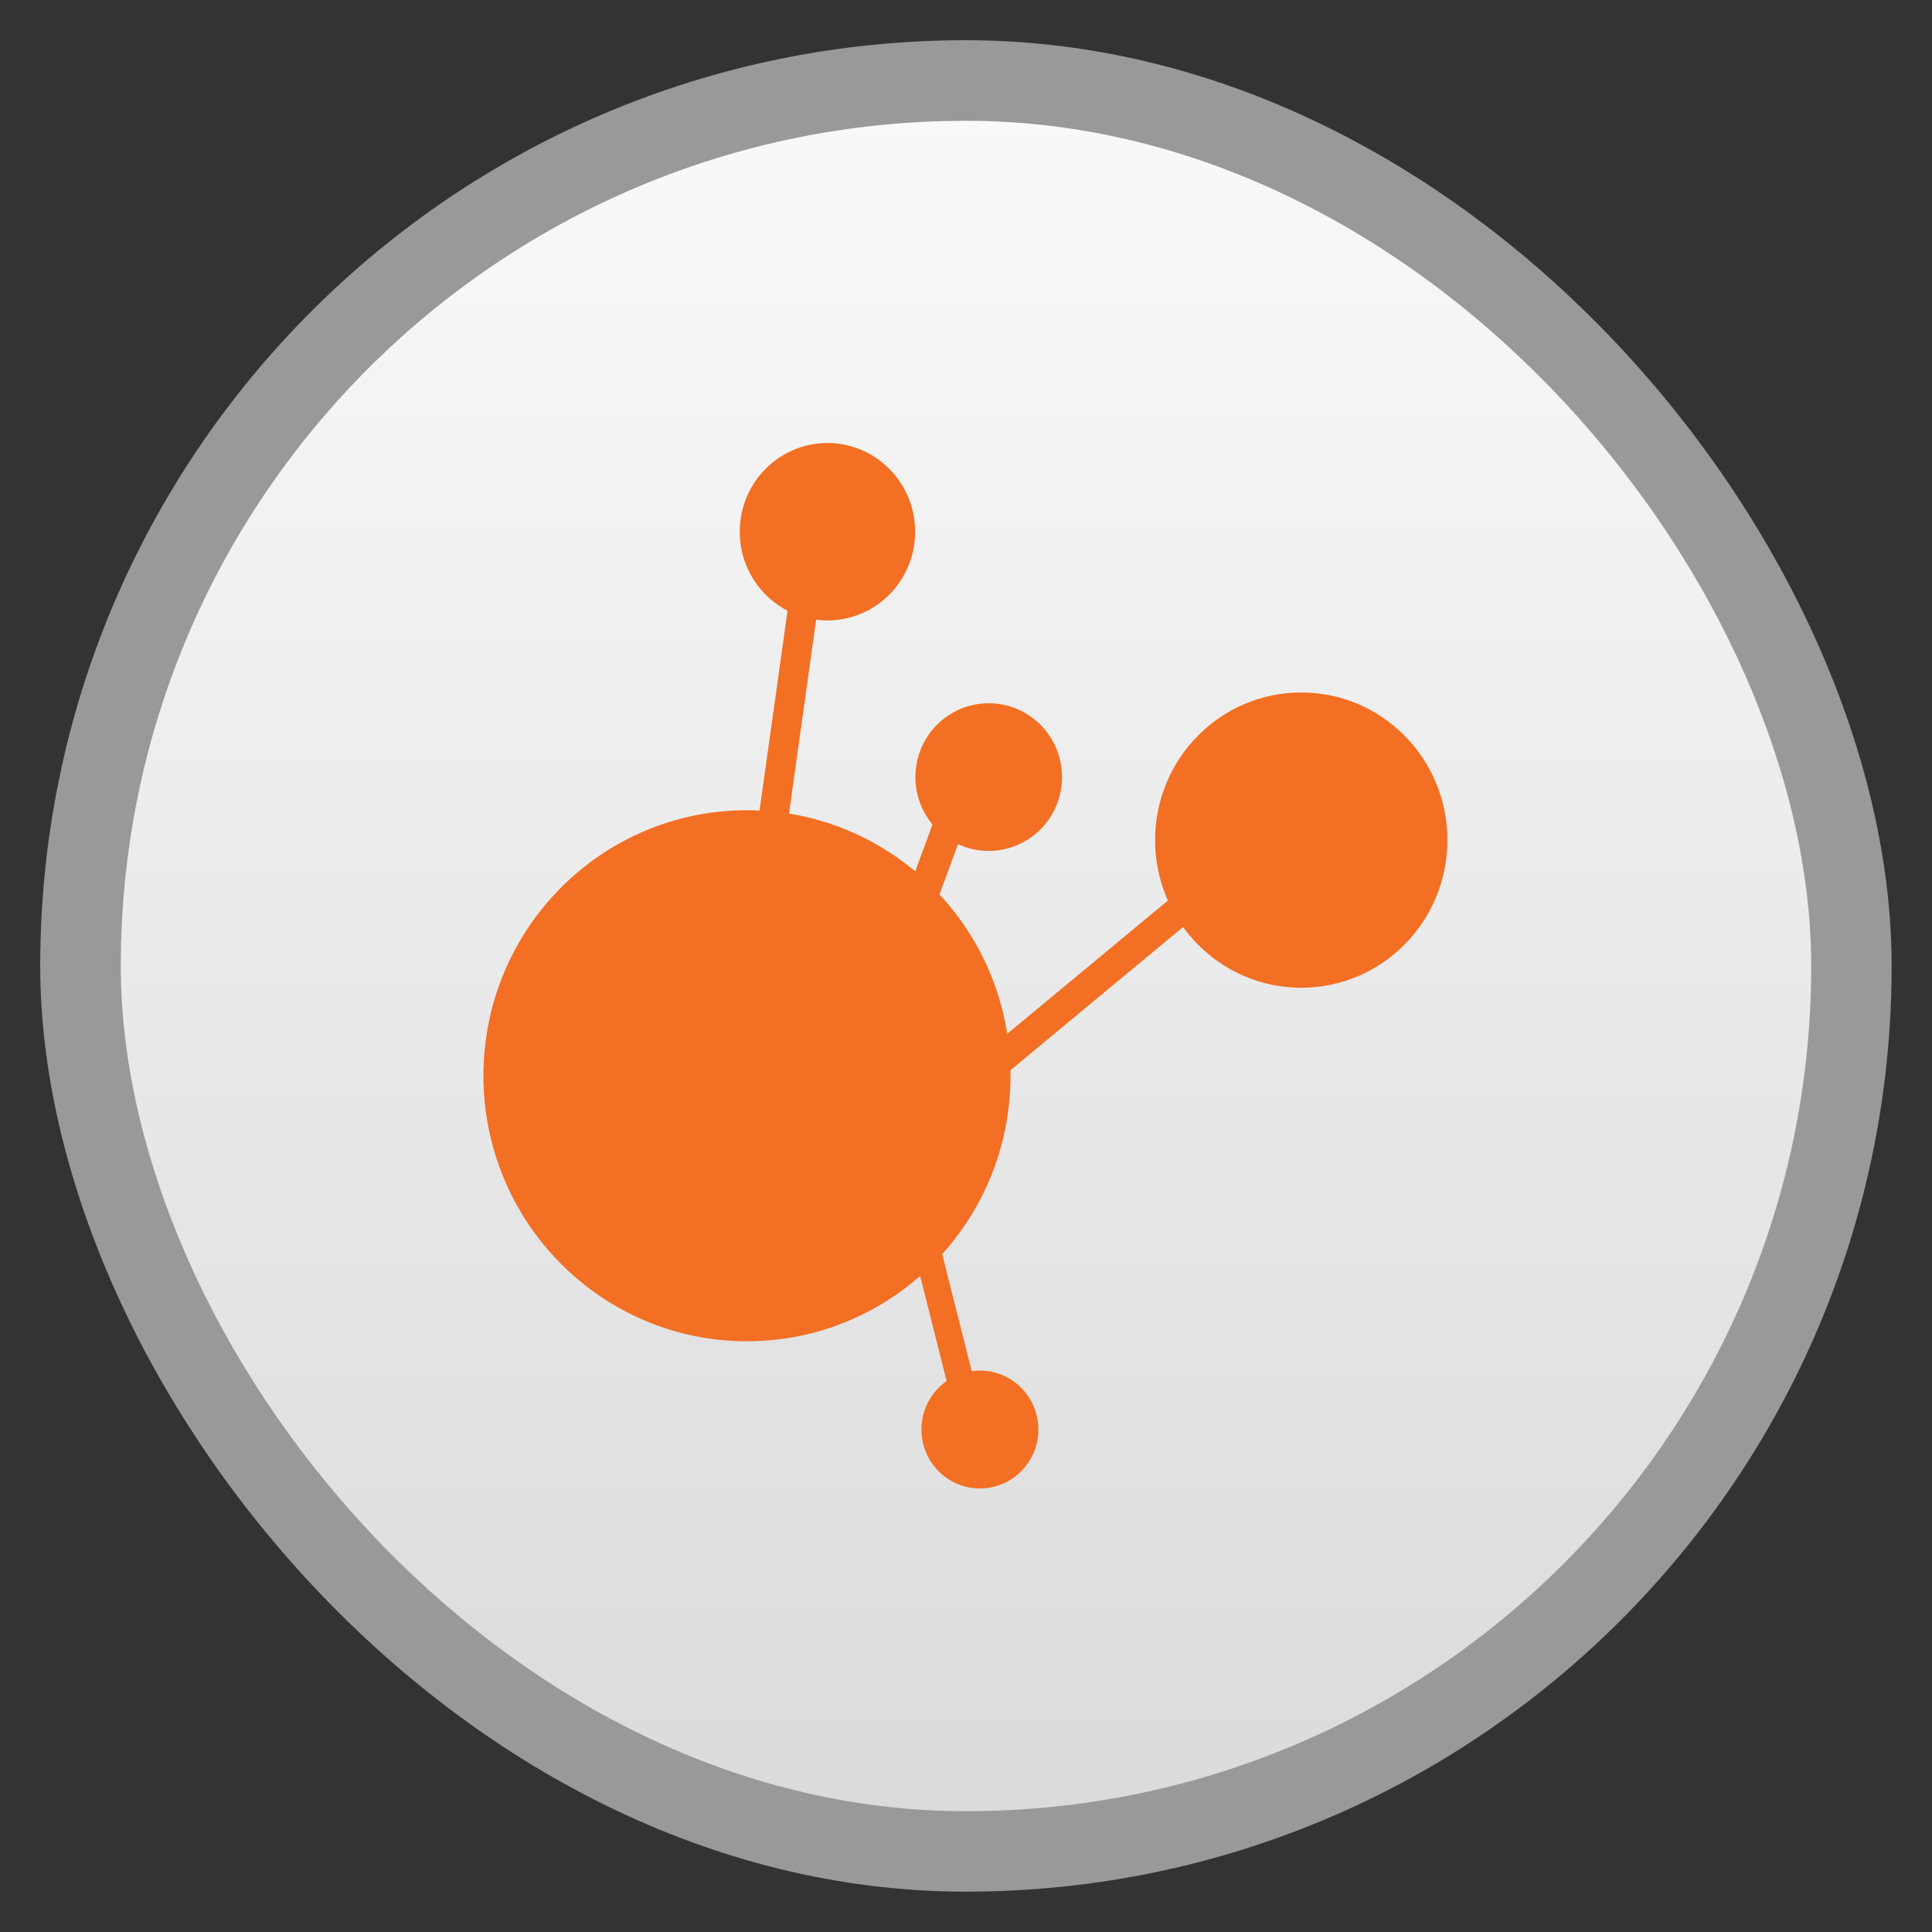 <svg width="48" xmlns="http://www.w3.org/2000/svg" viewBox="0 0 13.547 13.547" height="48" xmlns:xlink="http://www.w3.org/1999/xlink">
<rect x="0" y="0" width="13.547" height="13.547" fill="#333333" stroke="none"/>
<defs>
<linearGradient id="linearGradient4460">
<stop offset="0" style="stop-color:#dbdbdb"/>
<stop offset="1" style="stop-color:#f9f9f9"/>
</linearGradient>
<linearGradient gradientTransform="matrix(1.105 0 0 1.105 -134.279 -295.762)" xlink:href="#linearGradient4460" id="linearGradient3002" y1="279.096" y2="268.33" gradientUnits="userSpaceOnUse" x2="0"/>
</defs>
<g style="fill-rule:evenodd">
<rect width="12.982" x=".282" y=".282" rx="6.491" height="12.982" style="opacity:.5;fill:#fff"/>
<rect width="11.853" x=".847" y=".847" rx="5.926" height="11.853" style="fill:url(#linearGradient3002)"/>
</g>
<g style="fill:#f36f23" transform="matrix(.727 0 0 .733 1.532 1.803)">
<path d="m 26.847,16.475 c 0,3.145 -2.003,5.695 -4.475,5.695 -2.471,0 -4.475,-2.55 -4.475,-5.695 0,-3.145 2.003,-5.695 4.475,-5.695 2.471,0 4.475,2.55 4.475,5.695 z" transform="matrix(.189 0 0 .149 1.645 .172)"/>
<path d="m 26.847,16.475 c 0,3.145 -2.003,5.695 -4.475,5.695 -2.471,0 -4.475,-2.55 -4.475,-5.695 0,-3.145 2.003,-5.695 4.475,-5.695 2.471,0 4.475,2.55 4.475,5.695 z" transform="matrix(.158 0 0 .124 3.894 2.931)"/>
<path d="m 26.847,16.475 c 0,3.145 -2.003,5.695 -4.475,5.695 -2.471,0 -4.475,-2.55 -4.475,-5.695 0,-3.145 2.003,-5.695 4.475,-5.695 2.471,0 4.475,2.55 4.475,5.695 z" transform="matrix(.315 0 0 .248 3.396 1.491)"/>
<path d="m 26.847,16.475 c 0,3.145 -2.003,5.695 -4.475,5.695 -2.471,0 -4.475,-2.55 -4.475,-5.695 0,-3.145 2.003,-5.695 4.475,-5.695 2.471,0 4.475,2.55 4.475,5.695 z" transform="matrix(.568 0 0 .446 -7.61 .483)"/>
<path d="m 26.847,16.475 c 0,3.145 -2.003,5.695 -4.475,5.695 -2.471,0 -4.475,-2.55 -4.475,-5.695 0,-3.145 2.003,-5.695 4.475,-5.695 2.471,0 4.475,2.55 4.475,5.695 z" transform="matrix(.126 0 0 .099 4.525 9.584)"/>
<g style="line-height:normal;color:#000">
<path d="M 5.539,3.024 5.142,5.837 5.425,5.873 5.822,3.059 5.539,3.024 z"/>
<path d="m 6.98,5.175 -0.406,1.094 0.281,0.094 0.406,-1.094 -0.281,-0.094 z"/>
<path d="m 9.512,5.863 -2.469,2.031 0.188,0.219 2.469,-2.031 -0.188,-0.219 z"/>
<path d="m 6.793,8.8 -0.25,0.062 0.5,1.969 0.25,-0.062 -0.5,-1.969 z"/>
</g>
</g>
</svg>
